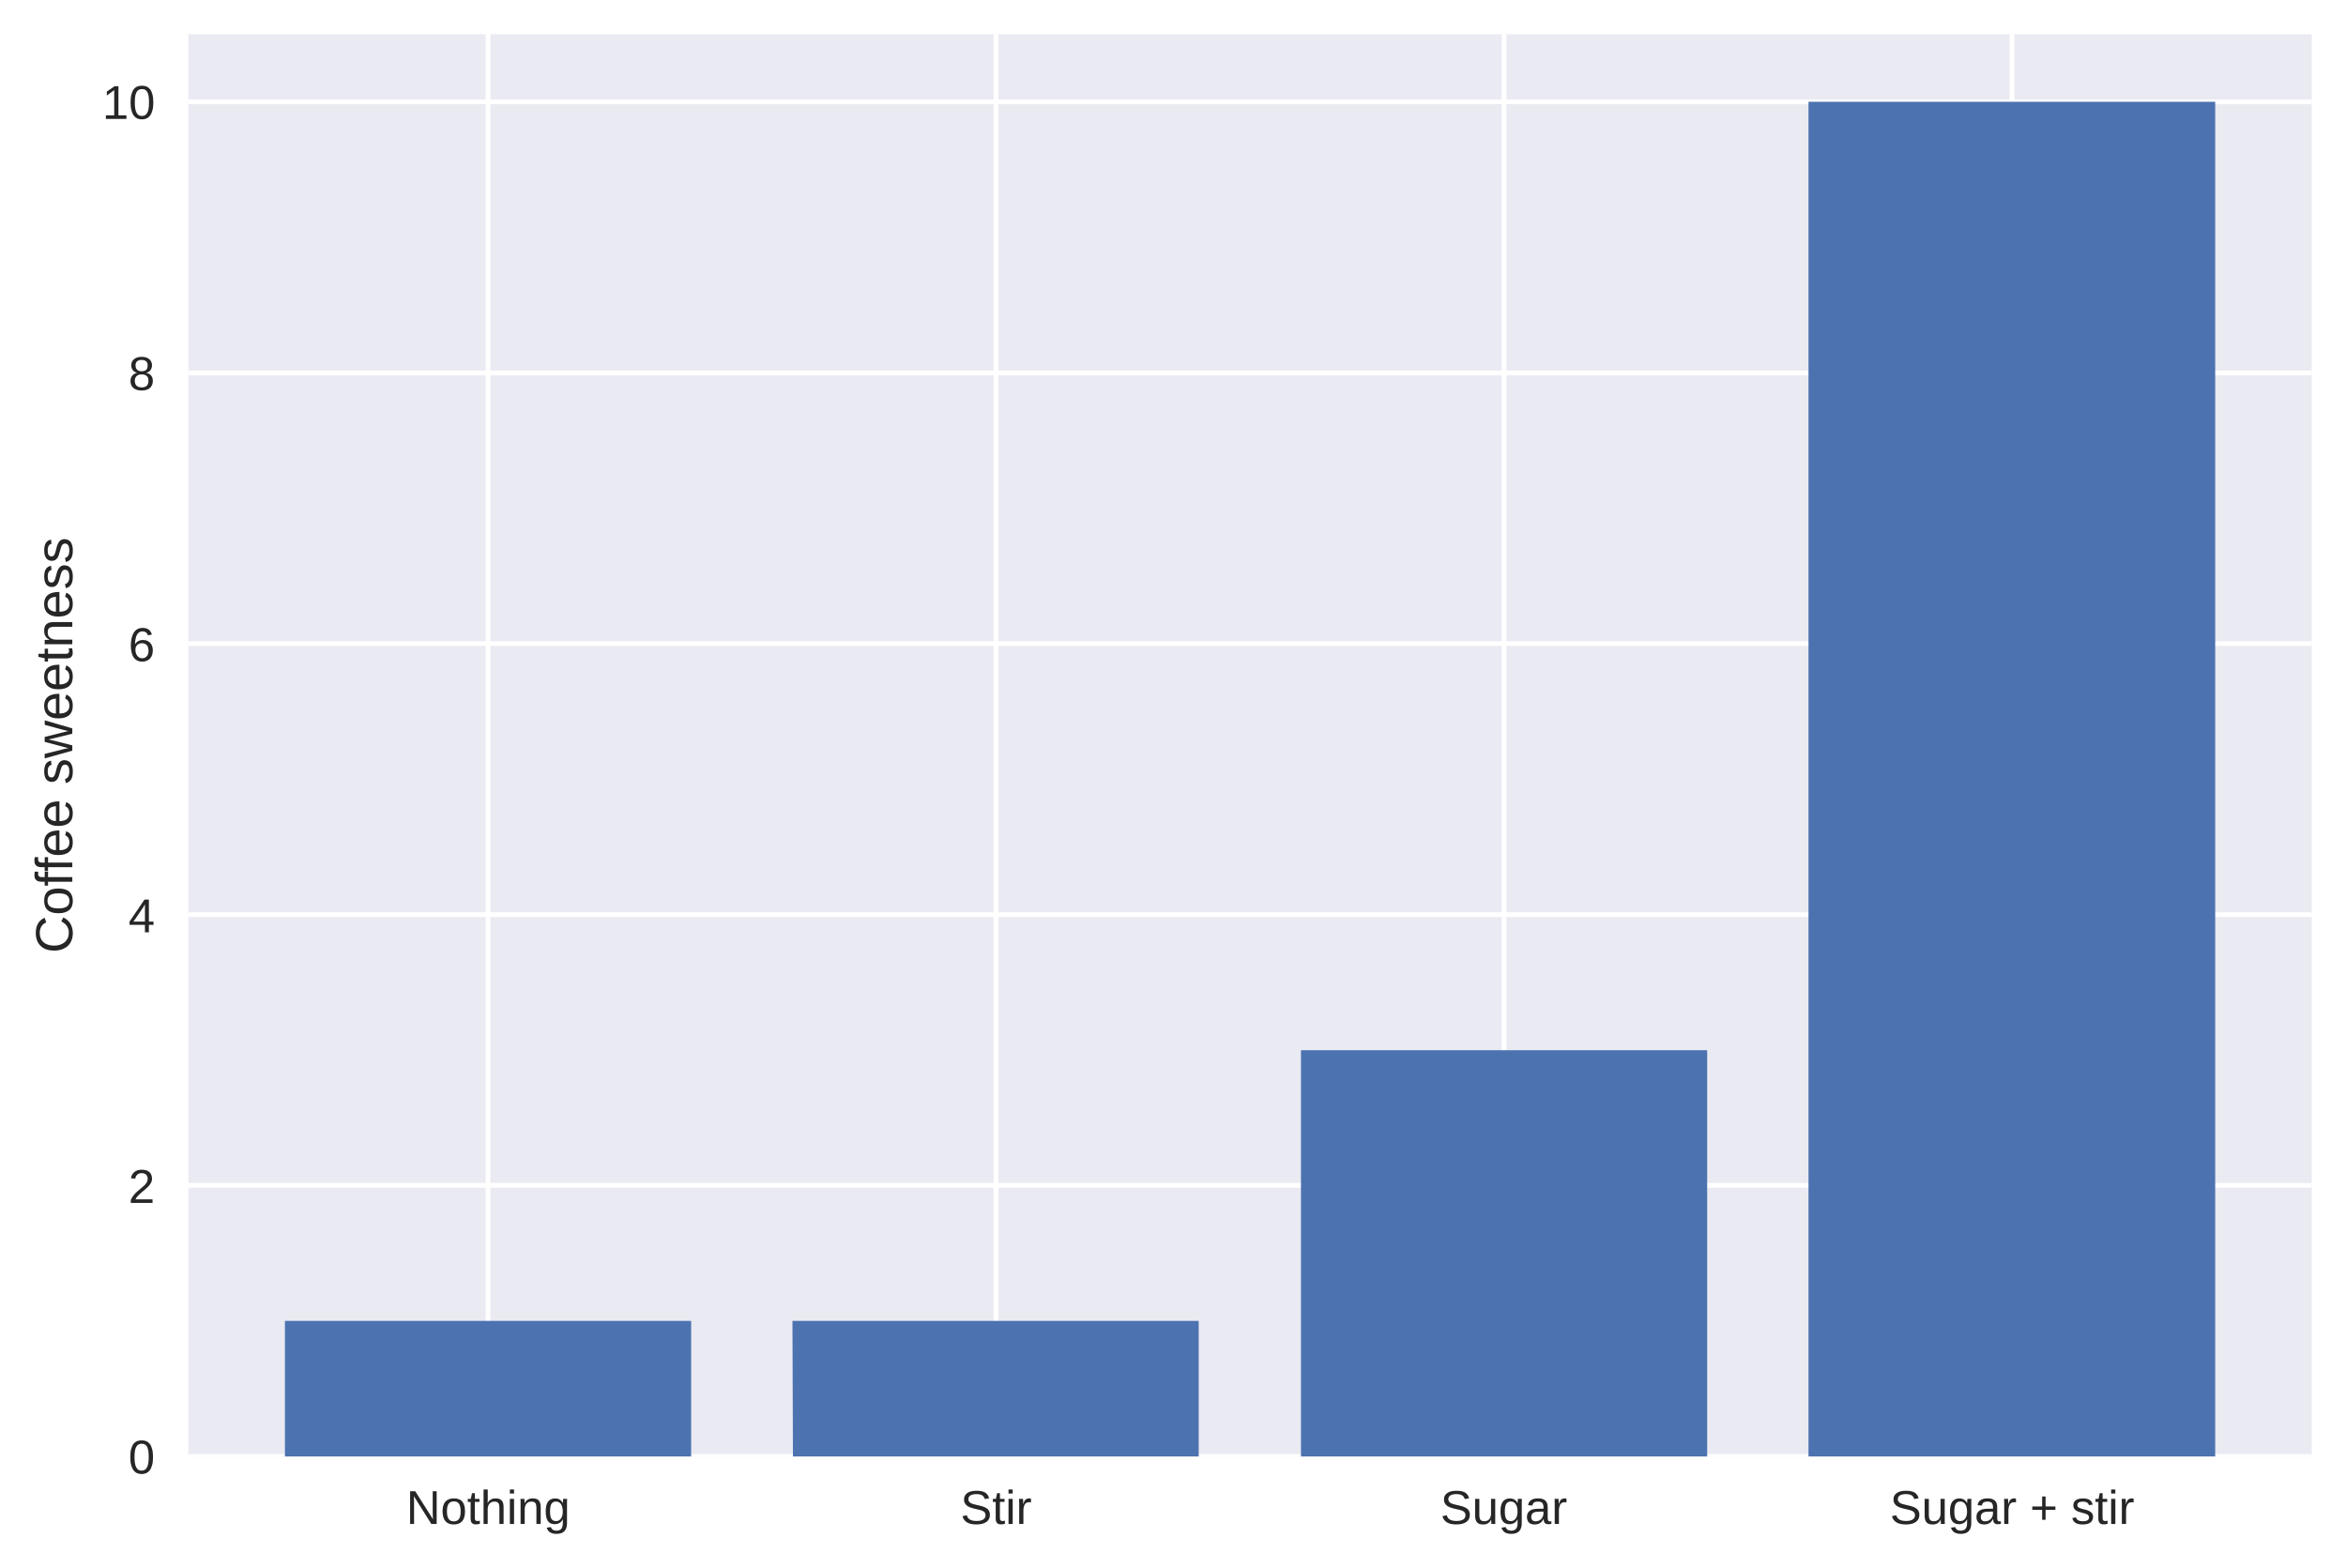 <svg viewBox="0 0 493.2 329.7" xmlns="http://www.w3.org/2000/svg" xmlns:xlink="http://www.w3.org/1999/xlink"><defs><style>*{stroke-linecap:butt;stroke-linejoin:round}</style></defs><g id="figure_1"><path d="M0 329.7h493.2V0H0z" fill="#fff" id="patch_1"/><g id="axes_1"><path d="M39.6 306.2H486V7.2H39.6z" fill="#eaeaf2" id="patch_2"/><g id="matplotlib.axis_1"><g id="xtick_1"><path clip-path="url(#p46bc9b491e)" d="M102.6 306.2V7.2" fill="none" stroke="#fff" stroke-linecap="round" id="line2d_1"/><g id="text_1"><defs><path d="M52.8 0L16 58.6l.3-4.7.1-4.3.1-3.9V0H8.2v68.8H19l37.3-59-.3 4.8-.2 4.5-.1 4.6v45.1H64V0z" id="LiberationSans-78"/><path d="M51.4 26.5q0-14-6-20.7Q39.1-1 27.5-1 22-1 17.7.7q-4.3 1.6-7.3 5-3 3.5-4.6 8.6-1.6 5.2-1.6 12.2 0 27.3 23.7 27.3 6.1 0 10.6-1.7t7.3-5.1q2.9-3.4 4.2-8.6 1.4-5.1 1.4-12zm-9.2 0q0 6.1-1 10.1T38.5 43q-1.9 2.4-4.5 3.4-2.7 1-6 1t-6-1q-2.8-1-4.7-3.5-1.9-2.4-2.9-6.4t-1-10q0-6.2 1.1-10.2 1-4 3-6.4 1.8-2.4 4.4-3.4 2.6-1 5.6-1 3.4 0 6 1 2.8 1 4.7 3.3 2 2.4 3 6.4 1 4.1 1 10.3z" id="LiberationSans-111"/><path d="M27 .4l-4-.9q-2-.3-4.8-.3-10.6 0-10.6 12v35.2h-6v6.4H8l2.5 11.9h6V52.8h9.7v-6.4h-9.8V13.1q0-3.8 1.2-5.4Q19 6.2 22 6.2q1.3 0 2.4.2l2.6.5z" id="LiberationSans-116"/><path d="M15.5 43.8q1.4 2.7 3.1 4.6 1.8 1.9 3.8 3 2 1.3 4.5 1.9 2.4.5 5.5.5 5 0 8.3-1.4 3.3-1.3 5.1-3.8 1.9-2.5 2.6-5.9.7-3.4.7-7.5V0h-8.8v33.5q0 3.4-.4 5.9-.4 2.5-1.6 4.2-1.2 1.7-3.3 2.6-2.2.8-5.6.8-3.1 0-5.6-1.1-2.6-1.1-4.3-3.2-1.8-2-2.8-5-1-2.9-1-6.5V0H7v72.5h8.8V53.6v-3.2q0-1.6-.2-3v-2.3l-.2-1.3z" id="LiberationSans-104"/><path d="M6.7 64v8.5h8.8V64zm0-64v52.8h8.8V0z" id="LiberationSans-105"/><path d="M40.3 0v33.5q0 3.9-.6 6.4-.5 2.6-1.8 4.2t-3.4 2.3q-2 .6-5.1.6-3.1 0-5.6-1-2.6-1.2-4.3-3.3-1.8-2-2.8-5-1-3.1-1-7V0H7v48.5l-.2 2.8v1.5h8.2l.1-1.3.2-2.5v-2.8l.1-2.4h.2q1.3 2.3 2.8 4.2 1.5 1.8 3.5 3 2 1.4 4.6 2 2.6.8 6 .8 4.4 0 7.5-1 3.2-1.1 5.3-3.4 2-2.2 3-5.8 1-3.5 1-8.4V0z" id="LiberationSans-110"/><path d="M26.8-20.8q-4.6 0-8.1 1t-6 2.6q-2.5 1.8-4 4.2Q7-10.6 6.3-7.7l8.8 1.2q1-3.6 4-5.6 3-2 7.8-2 3 0 5.4.9 2.5.8 4.2 2.6 1.7 1.9 2.6 4.8 1 3 1 7.1v8.5H40q-1-2-2.4-3.8-1.4-1.8-3.5-3.3-2-1.4-4.8-2.2-2.7-.9-6.3-.9-5 0-8.6 1.7-3.6 1.7-5.8 5-2.3 3.4-3.3 8.4-1.1 5-1.1 11.6 0 6.4 1 11.4 1.1 5.1 3.5 8.7 2.3 3.5 6.1 5.4 3.8 1.9 9.2 1.9 5.6 0 9.8-2.6 4-2.6 6.3-7.3h.1l.1 2.7q0 1.5.2 2.9l.1 2.3.2 1.1h8.4l-.1-1.5-.1-2.5-.1-3.2V1.5q0-11-5.5-16.7-5.4-5.6-16.6-5.6zM40 26.5q0 5.5-1.2 9.5-1.1 3.9-3.1 6.4-2 2.5-4.5 3.7-2.5 1.1-5.1 1.1-3.4 0-5.8-1.1-2.4-1.2-4-3.7T14 35.8q-.7-4-.7-9.4 0-5.7.7-9.6.8-3.9 2.4-6.3 1.5-2.3 4-3.4 2.3-1 5.6-1 2.7 0 5.2 1.1t4.5 3.6q2 2.4 3.2 6.3 1.2 3.9 1.2 9.3z" id="LiberationSans-103"/></defs><g transform="matrix(.1 0 0 -.1 85.4 320.4)" fill="#262626"><use xlink:href="#LiberationSans-78"/><use x="72.2" xlink:href="#LiberationSans-111"/><use x="127.8" xlink:href="#LiberationSans-116"/><use x="155.6" xlink:href="#LiberationSans-104"/><use x="211.2" xlink:href="#LiberationSans-105"/><use x="233.4" xlink:href="#LiberationSans-110"/><use x="289.1" xlink:href="#LiberationSans-103"/></g></g></g><g id="xtick_2"><path clip-path="url(#p46bc9b491e)" d="M209.4 306.2V7.2" fill="none" stroke="#fff" stroke-linecap="round" id="line2d_3"/><g id="text_2"><defs><path d="M62.1 19q0-4.3-1.7-8t-5.2-6.3Q51.7 2 46.4.5 41-1 33.7-1q-12.9 0-20 4.5-7.2 4.5-9.2 13l9 1.8q.8-2.7 2.2-4.9 1.4-2.2 3.8-3.8 2.4-1.5 6-2.4 3.5-.9 8.5-.9 4.2 0 7.7.7 3.4.7 6 2.2 2.4 1.4 3.8 3.8 1.4 2.3 1.4 5.5 0 3.4-1.6 5.5-1.5 2-4.3 3.4t-6.6 2.3l-8.6 2-5.8 1.4q-2.9.8-5.5 1.8-2.7 1-5 2.5-2.4 1.4-4 3.4-1.8 2-2.8 4.6-1 2.6-1 6 0 4.9 2 8.4t5.5 5.7q3.6 2.3 8.3 3.3 4.8 1 10.4 1 6.4 0 11-1 4.5-1 7.6-3 3.1-2 5-5 1.9-2.9 3-6.8l-9.2-1.6q-.7 2.5-2 4.4-1.3 2-3.4 3.3-2 1.3-5 2t-7.1.7q-4.8 0-8-.9-3.3-.8-5.3-2.3-2-1.4-2.8-3.4-.9-2-.9-4.3 0-3 1.6-5 1.5-2 4.2-3.4 2.6-1.3 6-2.1 3.5-1 7.4-1.8l6.4-1.5q3.1-.7 6-1.8 2.9-1 5.4-2.5 2.5-1.4 4.4-3.4 1.8-2 2.9-4.9 1-2.8 1-6.5z" id="LiberationSans-83"/><path d="M7 0v43.9l-.2 3.4v3l-.2 2.5H15l.2-2.5.1-3 .1-2.9V42h.2q1 3 2 5.3 1 2.2 2.5 3.7 1.4 1.4 3.3 2 2 .8 4.8.8l2-.2 1.5-.3v-8l-2 .3-2.6.1q-3 0-5.2-1.3-2.1-1.4-3.5-3.8-1.3-2.4-2-5.8-.6-3.3-.6-7.3V0z" id="LiberationSans-114"/></defs><g transform="matrix(.1 0 0 -.1 201.9 320.4)" fill="#262626"><use xlink:href="#LiberationSans-83"/><use x="66.7" xlink:href="#LiberationSans-116"/><use x="94.5" xlink:href="#LiberationSans-105"/><use x="116.7" xlink:href="#LiberationSans-114"/></g></g></g><g id="xtick_3"><path clip-path="url(#p46bc9b491e)" d="M316.2 306.2V7.2" fill="none" stroke="#fff" stroke-linecap="round" id="line2d_5"/><g id="text_3"><defs><path d="M15.3 52.8V19.3q0-3.8.6-6.4.6-2.6 1.8-4.2 1.3-1.6 3.4-2.2 2-.7 5.1-.7 3.1 0 5.7 1.1 2.5 1.1 4.3 3.2 1.7 2 2.7 5.1 1 3 1 7v30.6h8.8V11.3 7.8 4.3l.2-2.8V0h-8.2l-.1 1.3-.1 2.5-.2 2.8V9H40Q39 6.7 37.4 5 35.8 3 33.8 1.7q-2-1.3-4.5-2-2.6-.7-6-.7-4.5 0-7.6 1-3.2 1.2-5.2 3.4-2 2.3-3 5.8t-1 8.4v35.2z" id="LiberationSans-117"/><path d="M20.2-1q-8 0-12 4.2t-4 11.6q0 5.2 2 8.5 2 3.4 5.2 5.3t7.3 2.6q4.1.7 8.3.8l12 .2v3q0 3.2-.8 5.5-.7 2.3-2 3.7-1.5 1.4-3.6 2-2.1.7-5 .7-2.6 0-4.6-.4-2-.3-3.6-1.3-1.5-1-2.4-2.6-1-1.6-1.2-4l-9.2.7q.5 3.2 1.8 5.8 1.4 2.6 4 4.5 2.4 1.9 6.2 3 3.8 1 9.2 1 10 0 15-4.6 5-4.5 5-13.2V13.3q0-4 1-6 1-1.9 4-1.9l1.4.1 1.4.3V.3Q54-.1 52.3-.3q-1.6-.2-3.5-.2-2.5 0-4.2.7-1.8.6-3 2-1 1.3-1.7 3.3-.5 2-.7 4.6h-.3q-1.4-2.5-3-4.6-1.8-2-4-3.5Q29.6.6 26.8-.2 23.9-1 20.2-1zm2 6.6q4.2 0 7.4 1.5 3.1 1.6 5.2 4 2 2.4 3 5.2 1.1 2.8 1.1 5.4v4.4l-9.6-.2q-3.2 0-6.1-.5-3-.4-5.1-1.6-2.2-1.2-3.5-3.4-1.3-2.2-1.3-5.8 0-4.3 2.3-6.6 2.3-2.4 6.6-2.4z" id="LiberationSans-97"/></defs><g transform="matrix(.1 0 0 -.1 302.8 320.4)" fill="#262626"><use xlink:href="#LiberationSans-83"/><use x="66.7" xlink:href="#LiberationSans-117"/><use x="122.3" xlink:href="#LiberationSans-103"/><use x="177.9" xlink:href="#LiberationSans-97"/><use x="233.5" xlink:href="#LiberationSans-114"/></g></g></g><g id="xtick_4"><path clip-path="url(#p46bc9b491e)" d="M423 306.2V7.2" fill="none" stroke="#fff" stroke-linecap="round" id="line2d_7"/><g id="text_4"><defs><path d="M32.8 29.7V8.8h-7.2v20.9H4.9v7.1h20.7v21h7.2v-21h20.7v-7.1z" id="LiberationSans-43"/><path d="M46.4 14.6q0-3.7-1.5-6.6-1.4-3-4.1-5Q38 1.2 34 0q-4-1-9-1-4.6 0-8.3.7Q13 .4 10.2 2 7.4 3.6 5.5 6.1q-1.8 2.6-2.7 6.3l7.7 1.5q1.2-4.2 4.7-6.2t9.8-2q2.8 0 5.1.4 2.4.4 4.1 1.4Q36 8.5 37 10q1 1.6 1 4 0 2.3-1.2 3.8-1.1 1.6-3.1 2.6t-4.9 1.8l-6.2 1.7q-3.2.8-6.3 1.8-3.2 1-5.7 2.7-2.5 1.7-4 4.2-1.6 2.5-1.6 6.3 0 7.2 5.1 11 5.2 3.8 15 3.8 8.8 0 14-3.1 5-3 6.5-9.9l-8-1q-.4 2.1-1.6 3.5-1.1 1.4-2.8 2.2-1.6.9-3.7 1.3-2.1.3-4.4.3-6 0-8.8-1.8-2.8-1.8-2.8-5.5 0-2.1 1-3.5 1.1-1.4 3-2.3 1.9-1 4.5-1.7l5.8-1.5 4.3-1.1q2.2-.6 4.3-1.5 2-.9 3.9-2 1.8-1.1 3.2-2.8 1.4-1.6 2.2-3.7.8-2.2.8-5z" id="LiberationSans-115"/></defs><g transform="matrix(.1 0 0 -.1 397.3 320.4)" fill="#262626"><use xlink:href="#LiberationSans-83"/><use x="66.7" xlink:href="#LiberationSans-117"/><use x="122.3" xlink:href="#LiberationSans-103"/><use x="177.9" xlink:href="#LiberationSans-97"/><use x="233.5" xlink:href="#LiberationSans-114"/><use x="266.8" xlink:href="#LiberationSans-32"/><use x="294.6" xlink:href="#LiberationSans-43"/><use x="353" xlink:href="#LiberationSans-32"/><use x="380.8" xlink:href="#LiberationSans-115"/><use x="430.8" xlink:href="#LiberationSans-116"/><use x="458.6" xlink:href="#LiberationSans-105"/><use x="480.8" xlink:href="#LiberationSans-114"/></g></g></g></g><g id="matplotlib.axis_2"><g id="ytick_1"><path clip-path="url(#p46bc9b491e)" d="M39.6 306.2H486" fill="none" stroke="#fff" stroke-linecap="round" id="line2d_9"/><g id="text_5"><defs><path d="M51.7 34.4q0-9.9-1.9-16.6-1.8-6.8-5.1-11-3.2-4.2-7.6-6Q32.7-1 27.7-1T18.3.8q-4.3 1.8-7.5 6-3.2 4.1-5 10.9-1.9 6.8-1.9 16.7 0 10.4 1.8 17.2 1.9 6.9 5 10.9 3.3 4 7.7 5.7 4.4 1.6 9.6 1.6 5 0 9.2-1.6 4.3-1.7 7.6-5.7 3.2-4 5-10.9 1.9-6.8 1.9-17.2zm-9 0q0 8.2-.9 13.7-1 5.4-2.9 8.7-1.9 3.2-4.6 4.6-2.8 1.3-6.3 1.3-3.7 0-6.6-1.4-2.8-1.3-4.7-4.6-2-3.2-3-8.7-.9-5.4-.9-13.6 0-7.9 1-13.3t3-8.7q1.9-3.3 4.6-4.8 2.8-1.4 6.4-1.4 3.4 0 6.2 1.4 2.8 1.5 4.7 4.8 2 3.3 3 8.7 1 5.4 1 13.3z" id="LiberationSans-48"/></defs><use xlink:href="#LiberationSans-48" transform="matrix(.1 0 0 -.1 27 309.8)" fill="#262626"/></g></g><g id="ytick_2"><path clip-path="url(#p46bc9b491e)" d="M39.6 249.2H486" fill="none" stroke="#fff" stroke-linecap="round" id="line2d_11"/><g id="text_6"><defs><path d="M5 0v6.2q2.5 5.7 6.1 10 3.6 4.5 7.6 8l7.8 6.6q3.9 3 7 6t5 6.4q2 3.3 2 7.5 0 3-1 5.1-.8 2.3-2.4 3.8-1.7 1.5-4 2.2-2.3.8-5.2.8-2.6 0-5-.7-2.2-.8-4-2.2-1.9-1.5-3-3.7-1.2-2.1-1.5-5l-9 .8q.5 3.7 2 7Q9.2 62 12 64.5q2.8 2.5 6.8 4 4 1.3 9.2 1.3 5.2 0 9.2-1.2 4-1.2 6.7-3.6 2.8-2.4 4.2-6 1.5-3.4 1.5-8 0-3.5-1.2-6.6-1.3-3.1-3.4-6-2-2.8-4.8-5.4-2.7-2.7-5.7-5.2l-6-5q-3-2.4-5.7-5-2.6-2.4-4.7-5t-3.3-5.3h35.9V0z" id="LiberationSans-50"/></defs><use xlink:href="#LiberationSans-50" transform="matrix(.1 0 0 -.1 27 252.9)" fill="#262626"/></g></g><g id="ytick_3"><path clip-path="url(#p46bc9b491e)" d="M39.6 192.3H486" fill="none" stroke="#fff" stroke-linecap="round" id="line2d_13"/><g id="text_7"><defs><path d="M43 15.6V0h-8.3v15.6H2.3v6.8l31.5 46.4H43V22.5h9.7v-7zm-8.3 43.3q0-.3-.5-1l-.9-1.6-1-1.7-.8-1.5-17.7-26-.7-1-1-1.3q-.4-.7-1-1.3l-.7-1h24.3z" id="LiberationSans-52"/></defs><use xlink:href="#LiberationSans-52" transform="matrix(.1 0 0 -.1 27 196)" fill="#262626"/></g></g><g id="ytick_4"><path clip-path="url(#p46bc9b491e)" d="M39.6 135.3H486" fill="none" stroke="#fff" stroke-linecap="round" id="line2d_15"/><g id="text_8"><defs><path d="M51.2 22.5q0-5.2-1.4-9.5-1.5-4.3-4.3-7.4-2.8-3.1-7-4.8Q34.6-1 29-1q-6 0-10.5 2.3T11 8q-3 4.3-4.4 10.6Q5 24.8 5 32.8 5 42 6.8 49q1.7 7 4.8 11.6 3.2 4.6 7.8 7 4.5 2.3 10.3 2.3 3.5 0 6.6-.7 3-.7 5.6-2.4 2.5-1.6 4.4-4.3 1.9-2.7 3-6.6L41 54.3q-1.4 4.4-4.4 6.4-3 2-7 2-3.5 0-6.5-1.7-2.9-1.7-5-5.1-2-3.4-3-8.5-1.2-5.2-1.2-12 2.4 4.4 6.8 6.8 4.3 2.3 10 2.3 4.6 0 8.4-1.5 3.8-1.5 6.5-4.4 2.8-2.9 4.2-7 1.5-4 1.5-9zm-9-.4q0 3.6-.8 6.5-.9 2.9-2.6 4.9-1.8 2-4.4 3-2.6 1.2-6 1.2-2.4 0-4.8-.7-2.5-.7-4.4-2.3-2-1.6-3.3-4.2-1.2-2.6-1.2-6.3 0-3.8 1-7 1-3.4 2.8-5.8 1.8-2.5 4.4-3.9 2.6-1.4 5.8-1.4 3.2 0 5.7 1.1t4.3 3.2q1.7 2 2.7 5 .9 3 .9 6.7z" id="LiberationSans-54"/></defs><use xlink:href="#LiberationSans-54" transform="matrix(.1 0 0 -.1 27 139)" fill="#262626"/></g></g><g id="ytick_5"><path clip-path="url(#p46bc9b491e)" d="M39.6 78.4H486" fill="none" stroke="#fff" stroke-linecap="round" id="line2d_17"/><g id="text_9"><defs><path d="M51.3 19.2q0-4.4-1.4-8-1.4-3.8-4.3-6.5Q42.8 2 38.3.5 34-1 27.8-1q-6 0-10.4 1.5Q12.9 2 10 4.7q-2.9 2.7-4.3 6.4t-1.4 8q0 3.8 1.2 6.7 1.1 3 3 5 2 2.2 4.5 3.4 2.4 1.3 5 1.8v.2q-2.8.7-5 2.2-2.4 1.5-4 3.6-1.4 2.1-2.3 4.7-.7 2.6-.7 5.5 0 3.6 1.3 6.8 1.4 3.2 4.2 5.6 2.7 2.4 6.8 3.8 4 1.4 9.3 1.4 5.6 0 9.8-1.4 4.1-1.4 6.8-3.8t4-5.7q1.4-3.2 1.4-6.8 0-2.8-.9-5.4Q48 44 46.5 42q-1.5-2.2-3.8-3.7-2.3-1.4-5.2-2V36q3-.5 5.5-1.8t4.4-3.4q1.8-2.1 2.9-5 1-3 1-6.7zM40.4 51.6q0 2.6-.6 4.7-.7 2.2-2.2 3.7-1.5 1.6-4 2.4-2.4.9-6 .9-3.4 0-5.8-.9-2.4-.8-4-2.4-1.5-1.5-2.2-3.7-.7-2.1-.7-4.7 0-2 .6-4.2.5-2.1 2-3.9 1.3-1.8 3.8-2.9 2.5-1.1 6.4-1.1 4.2 0 6.7 1.1t3.9 2.9q1.3 1.8 1.7 4 .4 2 .4 4.1zM42.1 20q0 2.5-.6 4.8-.7 2.4-2.4 4.1-1.6 1.8-4.5 3-2.8 1-7 1-3.8 0-6.5-1-2.7-1.2-4.4-3-1.7-1.8-2.5-4.2-.8-2.3-.8-4.9 0-3.1.8-5.8.8-2.6 2.5-4.5 1.7-1.8 4.5-2.9 2.8-1 6.7-1 4 0 6.8 1 2.7 1 4.4 3 1.6 1.8 2.3 4.5.7 2.7.7 6z" id="LiberationSans-56"/></defs><use xlink:href="#LiberationSans-56" transform="matrix(.1 0 0 -.1 27 82)" fill="#262626"/></g></g><g id="ytick_6"><path clip-path="url(#p46bc9b491e)" d="M39.6 21.4H486" fill="none" stroke="#fff" stroke-linecap="round" id="line2d_19"/><g id="text_10"><defs><path d="M7.6 0v7.5h17.5v53L9.6 49.2v8.3L26 68.8h8V7.5h16.8V0z" id="LiberationSans-49"/></defs><g transform="matrix(.1 0 0 -.1 21.5 25)" fill="#262626"><use xlink:href="#LiberationSans-49"/><use x="55.6" xlink:href="#LiberationSans-48"/></g></g></g><g id="text_11"><defs><path d="M38.7 62.2q-5.9 0-10.4-2-4.5-1.9-7.6-5.5-3-3.6-4.6-8.7-1.6-5-1.6-11.3 0-6.2 1.7-11.3 1.7-5.2 4.9-8.9 3.1-3.7 7.7-5.8 4.5-2 10.3-2 4 0 7.3 1 3.3 1.1 6 3 2.6 1.9 4.7 4.5 2 2.6 3.7 5.8l7.6-3.8q-1.9-3.9-4.6-7.2-2.7-3.3-6.4-5.8Q53.7 1.9 49 .5 44.4-1 38.6-1 30.3-1 24 1.7 17.7 4.3 13.5 9 9.3 14 7.2 20.4 5 27 5 34.7q0 8 2.2 14.6 2.2 6.5 6.5 11 4.3 4.6 10.5 7 6.3 2.5 14.3 2.5 11 0 18.3-4.3 7.4-4.3 10.9-12.7l-8.9-3q-1 2.5-2.6 4.7-1.7 2.2-4.2 4-2.4 1.7-5.8 2.7-3.3 1-7.6 1z" id="LiberationSans-67"/><path d="M17.6 46.4V0H8.8v46.4H1.4v6.4h7.4v6q0 2.9.6 5.3.5 2.5 2 4.3 1.4 1.9 3.9 3 2.5 1 6.4 1l3.3-.2q1.7-.1 3-.4V65l-2 .3h-2q-2 0-3.2-.5-1.2-.5-2-1.5-.6-1-1-2.5-.2-1.4-.2-3.3v-4.8H28v-6.4z" id="LiberationSans-102"/><path d="M13.5 24.6q0-4.2.8-7.7.9-3.5 2.7-6 1.8-2.5 4.5-3.9 2.8-1.4 6.7-1.4 5.7 0 9.2 2.3 3.4 2.3 4.6 5.8l7.8-2.2q-.9-2.2-2.4-4.4-1.4-2.2-4-4-2.4-1.8-6.2-3-3.7-1-9-1Q16.5-1 10.4 6q-6.2 7-6.2 20.8 0 7.4 1.9 12.5 1.9 5.2 5 8.4 3.3 3.2 7.6 4.7 4.3 1.4 9.2 1.4 6.6 0 11-2.1 4.6-2.2 7.3-6t3.8-8.9q1.2-5.1 1.2-11v-1.2zM42 31.3q-.7 8.4-4.3 12.2-3.5 3.8-10 3.8-2.3 0-4.7-.7-2.4-.7-4.4-2.5-2-1.8-3.5-5-1.4-3-1.6-7.8z" id="LiberationSans-101"/><path d="M57.3 0H47.1l-8.4 34-.8 3.4-.8 3.8-1 4.4-.9-4.3-.9-3.9-.8-3.5L24.8 0H14.7L-.1 52.8h8.6l9-35.9.7-2.7.6-3.2.8-3.7.8 3.6.8 3 .7 2.6 9.6 36.3h9.4L50 16.5l.7-2.8.8-3 .7-3.4.8 3.6.7 3.1.7 3L64 52.7h8.6z" id="LiberationSans-119"/></defs><g transform="matrix(0 -.11 -.11 0 15.2 200.4)" fill="#262626"><use xlink:href="#LiberationSans-67"/><use x="72.2" xlink:href="#LiberationSans-111"/><use x="127.8" xlink:href="#LiberationSans-102"/><use x="155.6" xlink:href="#LiberationSans-102"/><use x="183.4" xlink:href="#LiberationSans-101"/><use x="239" xlink:href="#LiberationSans-101"/><use x="294.6" xlink:href="#LiberationSans-32"/><use x="322.4" xlink:href="#LiberationSans-115"/><use x="372.4" xlink:href="#LiberationSans-119"/><use x="444.6" xlink:href="#LiberationSans-101"/><use x="500.2" xlink:href="#LiberationSans-101"/><use x="555.8" xlink:href="#LiberationSans-116"/><use x="583.6" xlink:href="#LiberationSans-110"/><use x="639.2" xlink:href="#LiberationSans-101"/><use x="694.9" xlink:href="#LiberationSans-115"/><use x="744.9" xlink:href="#LiberationSans-115"/></g></g></g><path clip-path="url(#p46bc9b491e)" d="M59.9 306.2h85.4v-28.5H59.9z" fill="#4c72b0" id="patch_3"/><path clip-path="url(#p46bc9b491e)" d="M166.7 306.2H252v-28.5h-85.4z" fill="#4c72b0" id="patch_4"/><path clip-path="url(#p46bc9b491e)" d="M273.5 306.2h85.4v-85.4h-85.4z" fill="#4c72b0" id="patch_5"/><path clip-path="url(#p46bc9b491e)" d="M380.2 306.2h85.5V21.4h-85.5z" fill="#4c72b0" id="patch_6"/><path d="M39.6 306.2V7.2" fill="none" id="patch_7"/><path d="M486 306.2V7.2" fill="none" id="patch_8"/><path d="M39.6 306.2H486" fill="none" id="patch_9"/><path d="M39.6 7.2H486" fill="none" id="patch_10"/></g></g><defs><clipPath id="p46bc9b491e"><path d="M39.6 7.2H486v299H39.6z"/></clipPath></defs></svg>